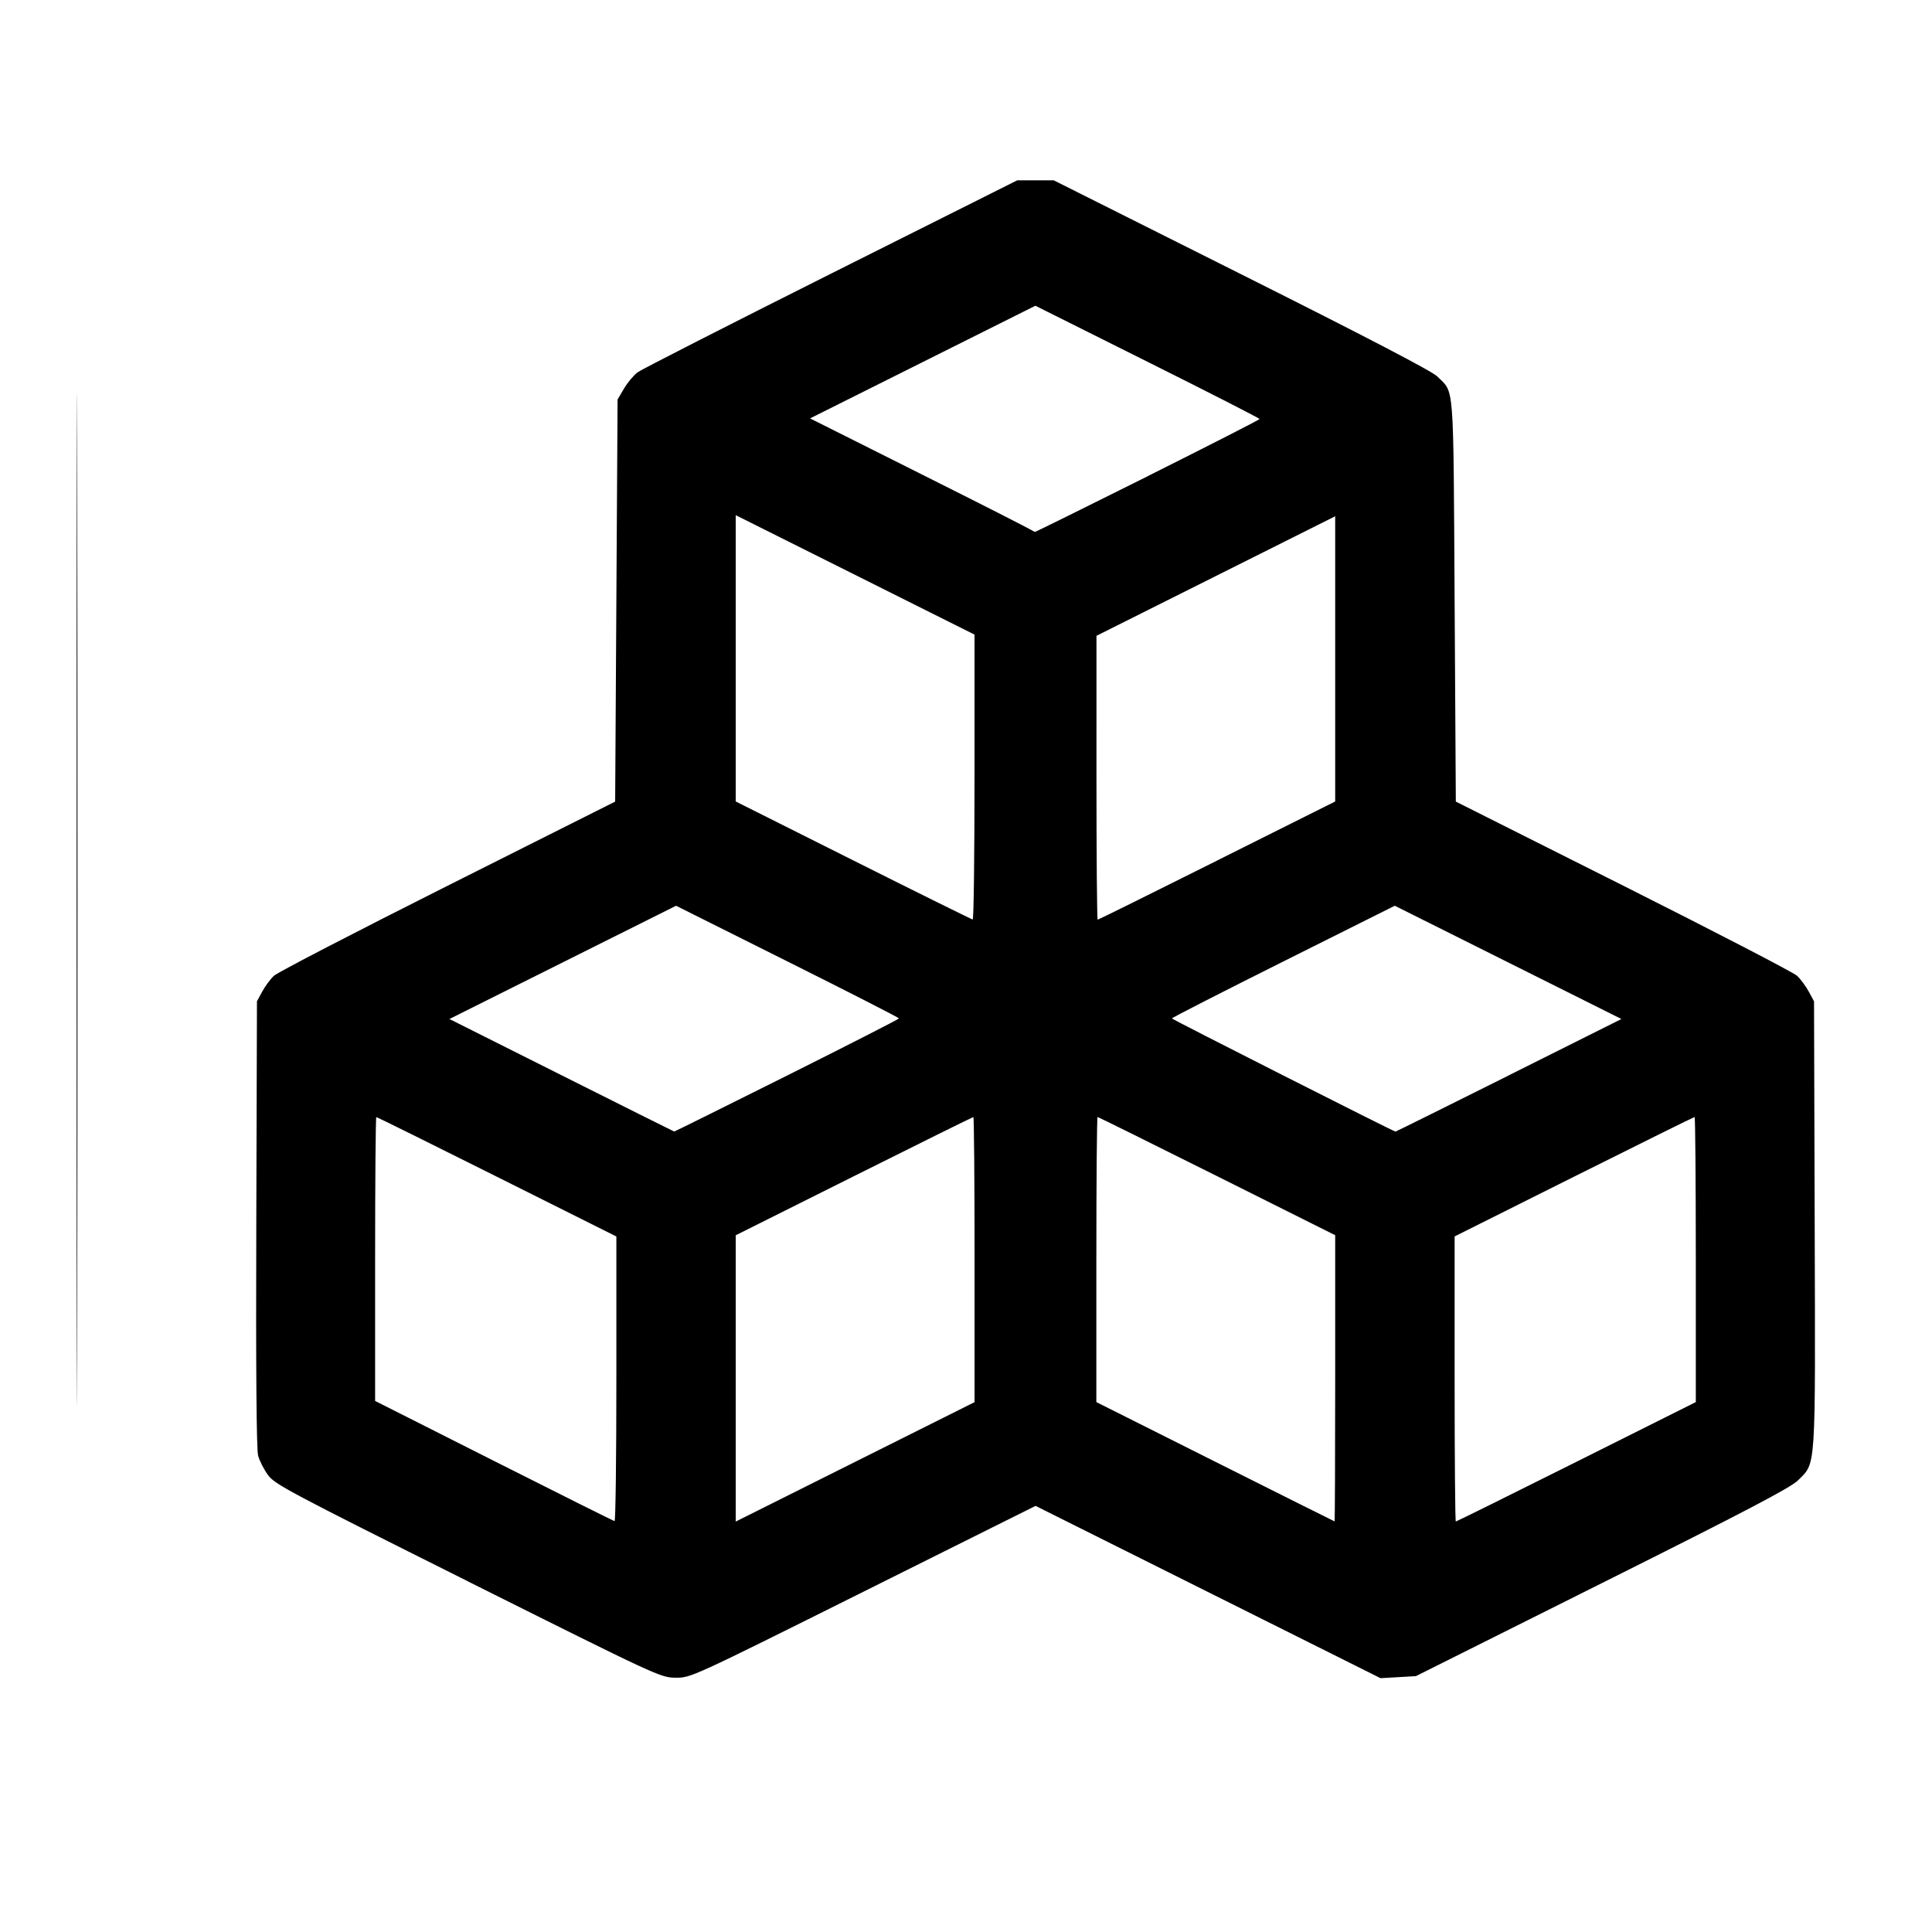 <?xml version="1.0" encoding="UTF-8" standalone="no"?>
<svg
   id="icon"
   width="32"
   height="32"
   viewBox="0 0 32 32"
   version="1.1"
   sodipodi:docname="result.svg"
   inkscape:version="1.2.2 (b0a8486541, 2022-12-01)"
   xmlns:inkscape="http://www.inkscape.org/namespaces/inkscape"
   xmlns:sodipodi="http://sodipodi.sourceforge.net/DTD/sodipodi-0.dtd"
   xmlns="http://www.w3.org/2000/svg"
   xmlns:svg="http://www.w3.org/2000/svg">
  <sodipodi:namedview
     id="namedview3100"
     pagecolor="#ffffff"
     bordercolor="#666666"
     borderopacity="1.0"
     inkscape:showpageshadow="2"
     inkscape:pageopacity="0.0"
     inkscape:pagecheckerboard="0"
     inkscape:deskcolor="#d1d1d1"
     showgrid="false"
     inkscape:zoom="24.625"
     inkscape:cx="15.817259"
     inkscape:cy="16"
     inkscape:window-width="1920"
     inkscape:window-height="961"
     inkscape:window-x="0"
     inkscape:window-y="0"
     inkscape:window-maximized="1"
     inkscape:current-layer="icon" />
  <defs
     id="defs3094">
    <style
       id="style3092">
      .cls-1 {
        fill: none;
      }
    </style>
  </defs>
  <rect
     id="_Transparent_Rectangle_"
     data-name="&lt;Transparent Rectangle&gt;"
     class="cls-1"
     width="32"
     height="32" />
  <path
     style="fill:#000000;stroke-width:0.04"
     d="m 1.269,14.89 c 0,-7.458 0.005,-10.504 0.01,-6.767 0.006,3.737 0.006,9.839 0,13.561 -0.006,3.722 -0.01,0.665 -0.01,-6.794 z m 31.803,0 c 0,-7.458 0.005,-10.504 0.01,-6.767 0.006,3.737 0.006,9.839 0,13.561 -0.006,3.722 -0.01,0.665 -0.01,-6.794 z M 7.747,26.19 C 4.774,24.704 4.55,24.585 4.437,24.429 4.37,24.337 4.297,24.193 4.275,24.109 4.248,24.009 4.237,22.678 4.245,20.271 l 0.011,-3.686 0.087,-0.161 c 0.048,-0.089 0.135,-0.207 0.194,-0.262 0.059,-0.056 1.355,-0.727 2.88,-1.493 l 2.772,-1.392 0.02,-3.33 0.02,-3.33 0.107,-0.182 c 0.059,-0.1 0.161,-0.221 0.227,-0.27 0.066,-0.048 1.507,-0.783 3.202,-1.633 l 3.083,-1.545 0.303,1.5e-6 h 0.303 l 3.112,1.56 c 2.078,1.041 3.154,1.602 3.24,1.688 0.285,0.285 0.265,0.023 0.287,3.712 l 0.02,3.33 2.772,1.392 c 1.525,0.766 2.821,1.438 2.88,1.493 0.059,0.055 0.146,0.174 0.194,0.262 l 0.087,0.161 0.011,3.69 c 0.012,4.137 0.025,3.942 -0.276,4.244 -0.12,0.12 -0.842,0.499 -3.242,1.699 l -3.087,1.544 -0.293,0.017 -0.293,0.017 -2.857,-1.427 -2.857,-1.427 -2.855,1.424 c -2.851,1.422 -2.856,1.424 -3.107,1.422 -0.249,-0.002 -0.282,-0.017 -3.441,-1.596 z M 10.209,22.841 V 20.48 L 8.231,19.491 C 7.144,18.947 6.244,18.502 6.233,18.502 c -0.011,0 -0.02,1.058 -0.02,2.351 v 2.351 l 1.968,0.993 c 1.082,0.546 1.981,0.995 1.998,0.998 0.017,0.003 0.03,-1.057 0.03,-2.356 z m 5.933,-1.978 c 0,-1.299 -0.009,-2.361 -0.02,-2.361 -0.011,0 -0.901,0.44 -1.978,0.979 l -1.958,0.979 v 2.371 2.371 l 1.978,-0.989 1.978,-0.989 z m 5.973,1.967 v -2.371 l -1.958,-0.979 c -1.077,-0.538 -1.967,-0.979 -1.978,-0.979 -0.011,0 -0.02,1.062 -0.02,2.361 v 2.361 l 1.968,0.987 c 1.082,0.543 1.972,0.988 1.978,0.989 0.005,0.001 0.01,-1.065 0.01,-2.369 z m 3.996,1.382 1.977,-0.989 v -2.361 c 0,-1.299 -0.009,-2.361 -0.02,-2.361 -0.011,0 -0.91,0.445 -1.998,0.989 l -1.977,0.989 v 2.361 c 0,1.299 0.009,2.361 0.02,2.361 0.011,0 0.91,-0.445 1.998,-0.989 z M 13.034,17.816 c 1.021,-0.511 1.856,-0.937 1.856,-0.948 0,-0.011 -0.831,-0.436 -1.846,-0.943 l -1.846,-0.923 -1.877,0.938 -1.877,0.938 1.856,0.931 c 1.021,0.512 1.861,0.932 1.867,0.933 0.006,0.001 0.846,-0.416 1.867,-0.926 z m 11.956,-0.005 1.866,-0.933 -1.877,-0.938 -1.877,-0.938 -1.846,0.923 c -1.016,0.508 -1.846,0.932 -1.846,0.943 0,0.015 3.651,1.863 3.703,1.875 0.006,0.001 0.85,-0.418 1.877,-0.931 z M 16.141,12.872 V 10.511 L 14.164,9.522 12.186,8.533 v 2.371 2.371 l 1.947,0.976 c 1.071,0.537 1.961,0.977 1.978,0.979 0.017,0.001 0.03,-1.06 0.03,-2.359 z m 4.016,1.382 1.958,-0.979 V 10.913 8.551 l -1.977,0.99 -1.977,0.99 -1.5e-4,2.351 c -7.8e-5,1.293 0.009,2.351 0.02,2.351 0.011,0 0.901,-0.44 1.978,-0.979 z M 19.007,7.888 c 1.021,-0.511 1.856,-0.937 1.856,-0.948 0,-0.011 -0.835,-0.438 -1.857,-0.948 l -1.857,-0.928 -1.866,0.933 -1.866,0.933 1.614,0.809 c 1.302,0.652 1.959,0.986 2.109,1.072 0.006,0.003 0.846,-0.412 1.867,-0.922 z"
     id="path3234" />
</svg>
